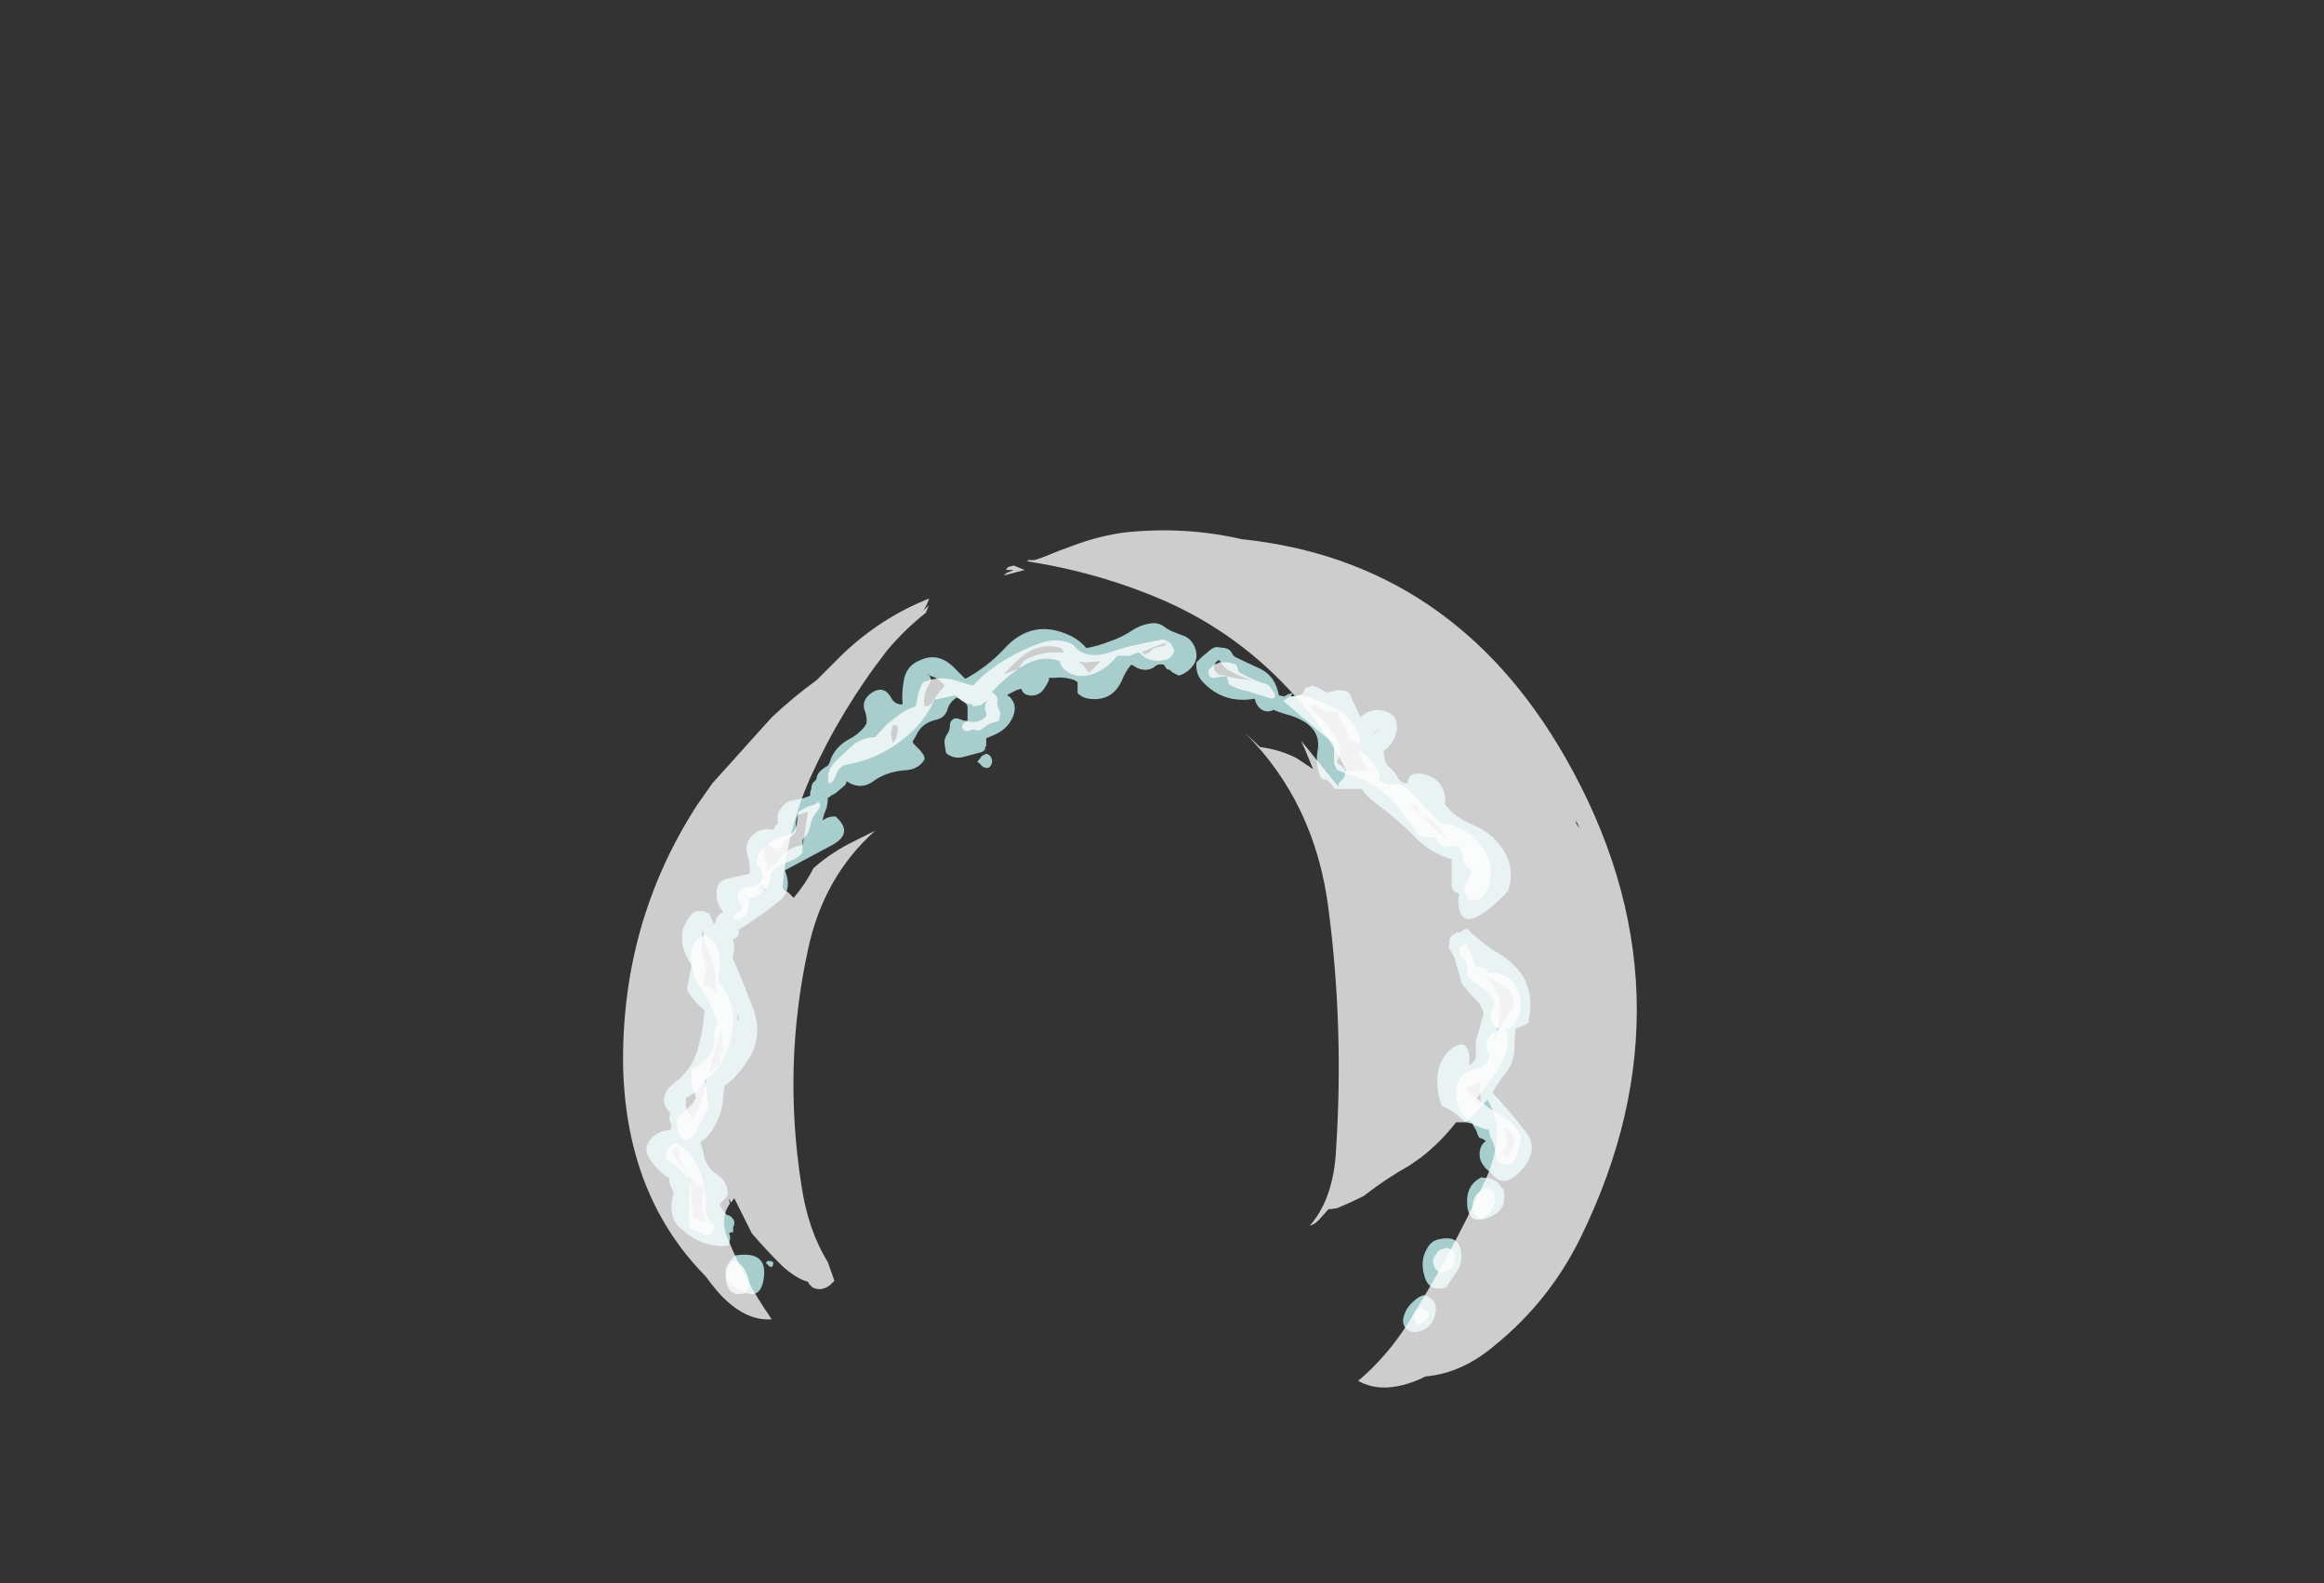 <?xml version="1.0" encoding="UTF-8" standalone="no"?>
<svg xmlns:ffdec="https://www.free-decompiler.com/flash" xmlns:xlink="http://www.w3.org/1999/xlink" ffdec:objectType="frame" height="503.65px" width="739.2px" xmlns="http://www.w3.org/2000/svg">
  <rect width="100%" height="100%" fill="#333333" stroke="none"/>
  <g transform="matrix(1.0, 0.0, 0.0, 1.0, 292.0, 433.65)">
    <use ffdec:characterId="3623" height="38.95" transform="matrix(7.0, 0.0, 0.0, 7.0, -93.8, -264.95)" width="46.05" xlink:href="#shape0"/>
  </g>
  <defs>
    <g id="shape0" transform="matrix(1.0, 0.0, 0.0, 1.0, 13.4, 37.85)">
      <path d="M1.9 -30.2 L1.75 -30.25 Q1.45 -30.05 1.35 -29.75 1.25 -29.35 0.85 -29.25 0.15 -29.1 -0.1 -28.5 L-0.25 -28.25 -0.2 -28.15 0.1 -27.85 0.25 -27.65 Q0.3 -27.55 0.3 -27.45 0.05 -27.0 -0.55 -26.95 -1.45 -26.9 -2.1 -26.4 -2.65 -26.05 -3.25 -26.45 -3.25 -26.3 -3.4 -26.2 L-3.75 -25.9 -3.95 -25.8 -4.0 -25.75 Q-4.05 -25.7 -4.1 -25.7 L-4.1 -25.65 Q-4.1 -25.3 -4.25 -25.0 L-4.35 -24.65 -4.3 -24.7 -4.1 -24.8 Q-3.95 -24.85 -3.75 -24.85 -2.9 -24.1 -3.9 -23.55 L-6.05 -22.4 Q-5.7 -21.55 -6.25 -21.05 -7.0 -20.45 -7.75 -19.95 L-8.15 -19.7 Q-8.1 -19.3 -8.4 -19.3 L-8.4 -19.2 Q-8.3 -18.9 -8.4 -18.55 -8.45 -18.4 -8.35 -18.25 -7.9 -17.2 -7.5 -16.15 -7.05 -14.9 -7.65 -13.9 -8.2 -13.0 -8.8 -12.6 L-8.85 -12.05 Q-8.9 -11.45 -9.15 -10.95 -9.45 -10.3 -9.9 -10.05 -9.8 -9.8 -9.75 -9.55 -9.65 -8.9 -9.1 -8.55 -8.65 -8.25 -8.65 -7.7 L-8.65 -7.65 -8.7 -7.55 -9.0 -7.25 -9.0 -7.15 -8.9 -7.0 Q-8.8 -6.85 -8.7 -6.75 -8.45 -6.7 -8.35 -6.45 L-8.35 -6.3 -8.4 -6.2 -8.4 -5.95 Q-8.45 -5.95 -8.5 -5.95 L-8.6 -5.9 Q-8.5 -5.8 -8.55 -5.6 L-8.6 -5.35 Q-9.75 -5.2 -10.75 -6.1 -11.2 -6.45 -11.2 -7.05 -11.2 -7.45 -11.1 -7.75 L-11.2 -7.95 -11.3 -8.25 -11.3 -8.4 Q-11.85 -8.75 -12.2 -9.3 -12.45 -9.65 -12.25 -10.05 -11.95 -10.55 -11.25 -10.6 -11.2 -10.7 -11.2 -10.8 L-11.25 -10.95 Q-11.3 -11.05 -11.3 -11.2 L-11.25 -11.35 Q-11.95 -12.1 -11.0 -12.8 -10.2 -13.4 -9.95 -14.5 -9.75 -15.25 -9.7 -16.05 -10.1 -16.35 -10.4 -16.8 -10.55 -17.0 -10.45 -17.25 L-10.35 -17.8 Q-10.3 -17.95 -10.3 -18.1 -10.6 -18.55 -10.7 -19.0 -10.75 -19.35 -10.7 -19.7 -10.55 -20.1 -10.25 -20.45 -10.15 -20.55 -10.0 -20.55 L-9.75 -20.55 -9.65 -20.5 -9.5 -20.45 -9.3 -20.0 -9.25 -19.95 -9.2 -20.05 Q-9.15 -20.4 -8.85 -20.5 -9.15 -20.85 -9.15 -21.3 -9.2 -21.95 -8.55 -22.05 -8.05 -22.15 -7.65 -22.25 -7.6 -22.65 -7.75 -23.1 -7.9 -23.55 -7.6 -23.9 -7.25 -24.35 -6.65 -24.25 L-6.55 -24.25 -6.55 -24.3 -6.5 -24.4 -6.35 -24.55 Q-6.45 -24.85 -6.3 -25.1 -6.05 -25.55 -5.6 -25.6 -5.2 -25.65 -4.9 -25.8 L-4.9 -25.95 -4.85 -26.1 Q-4.85 -26.3 -4.75 -26.4 L-4.65 -26.5 Q-4.6 -26.55 -4.6 -26.65 -4.55 -26.8 -4.45 -26.9 -4.3 -27.05 -4.1 -27.15 -4.0 -27.3 -3.95 -27.5 -3.7 -28.05 -3.15 -28.35 -2.75 -28.55 -2.45 -28.9 -2.4 -29.0 -2.35 -29.05 -2.3 -29.3 -2.4 -29.6 -2.6 -30.05 -2.2 -30.4 -1.55 -30.9 -1.2 -30.2 -1.0 -29.9 -0.7 -29.95 -0.75 -30.45 -0.65 -31.0 -0.55 -31.7 0.1 -31.95 0.95 -32.35 1.7 -31.55 L2.15 -31.1 Q3.15 -31.65 3.9 -32.45 5.2 -33.9 6.95 -33.05 7.35 -32.85 7.65 -32.5 8.2 -32.6 8.7 -32.8 9.3 -33.0 9.8 -33.35 10.15 -33.55 10.45 -33.6 10.85 -33.7 11.15 -33.5 11.4 -33.3 11.7 -33.2 L11.95 -33.1 Q12.35 -33.0 12.55 -32.6 12.8 -32.05 12.45 -31.65 12.2 -31.35 11.85 -31.25 L11.55 -31.4 11.45 -31.5 11.3 -31.55 11.2 -31.7 11.15 -31.75 Q10.9 -31.8 10.75 -31.65 10.4 -31.4 9.95 -31.6 L9.7 -31.75 Q9.45 -31.5 9.25 -31.0 8.8 -30.05 7.75 -30.2 7.45 -30.25 7.25 -30.45 L7.25 -30.95 7.1 -31.05 Q6.65 -31.2 6.25 -31.15 L5.95 -31.15 5.95 -31.05 Q5.85 -30.8 5.65 -30.55 5.4 -30.3 5.05 -30.35 4.75 -30.4 4.7 -30.65 L4.5 -30.6 Q4.3 -30.5 4.1 -30.4 L4.05 -30.35 4.15 -30.3 Q4.55 -29.9 4.3 -29.35 4.05 -28.8 3.45 -28.55 L3.1 -28.4 3.1 -28.05 3.05 -28.0 3.05 -27.9 3.0 -27.85 Q2.9 -27.75 2.8 -27.75 L2.05 -27.55 Q1.65 -27.45 1.3 -27.7 1.25 -27.8 1.25 -27.85 L1.2 -28.2 Q1.2 -28.4 1.3 -28.55 1.45 -28.75 1.45 -29.0 1.45 -29.2 1.65 -29.3 L1.8 -29.3 2.1 -29.2 2.25 -29.2 2.25 -29.85 2.2 -29.95 2.1 -30.05 Q2.0 -30.1 1.95 -30.15 L1.9 -30.2 M0.5 -30.85 Q0.35 -30.6 0.3 -30.35 0.25 -30.1 0.3 -29.85 0.55 -29.85 0.7 -30.1 0.85 -30.4 1.1 -30.65 L1.2 -30.8 Q1.05 -31.0 0.8 -31.15 L0.4 -31.3 0.45 -31.3 Q0.7 -31.1 0.5 -30.85 M4.6 -31.6 Q4.75 -31.95 5.15 -32.1 5.55 -32.25 6.0 -32.3 L6.65 -32.3 6.5 -32.5 Q5.65 -32.75 4.9 -32.25 4.35 -31.85 3.9 -31.3 4.15 -31.4 4.4 -31.5 L4.55 -31.55 4.6 -31.6 M10.65 -32.45 Q10.8 -32.55 10.95 -32.55 L11.2 -32.6 11.3 -32.75 Q10.8 -32.6 10.25 -32.35 L10.15 -32.35 10.3 -32.2 10.5 -32.3 10.65 -32.45 M7.55 -31.85 L7.25 -31.9 Q7.45 -31.8 7.6 -31.6 L7.75 -31.4 7.8 -31.4 8.3 -31.9 7.55 -31.85 M12.9 -32.1 L13.2 -32.35 Q13.35 -32.5 13.55 -32.55 L13.95 -32.5 Q14.2 -32.45 14.3 -32.2 L14.4 -32.1 15.35 -31.65 Q16.15 -31.35 16.35 -30.55 L16.4 -30.35 16.65 -30.3 16.8 -30.4 17.0 -30.45 17.0 -30.4 16.95 -30.35 16.95 -30.3 17.3 -30.35 Q17.5 -30.4 17.55 -30.55 17.55 -30.65 17.65 -30.7 L17.85 -30.75 17.85 -30.8 18.05 -30.75 18.2 -30.7 18.45 -30.55 18.55 -30.5 18.7 -30.5 19.05 -30.6 19.45 -30.55 Q19.6 -30.5 19.65 -30.35 L19.75 -30.1 19.95 -29.7 20.1 -29.35 Q20.55 -29.8 21.15 -29.65 21.85 -29.5 21.75 -28.75 21.65 -28.2 21.2 -27.85 L21.15 -27.8 Q21.2 -27.6 21.2 -27.45 21.25 -27.25 21.4 -27.1 21.6 -26.95 21.75 -26.7 21.9 -26.35 22.25 -26.35 22.25 -26.8 22.7 -26.8 23.3 -26.8 23.7 -26.35 24.0 -25.95 23.95 -25.4 24.4 -24.8 25.15 -24.5 26.25 -24.05 26.75 -23.05 27.1 -22.25 26.8 -21.45 26.3 -20.9 25.75 -20.5 24.55 -19.65 24.55 -21.1 L24.6 -21.35 Q24.3 -21.4 24.25 -21.65 L24.25 -22.9 Q23.25 -23.2 22.6 -23.9 21.75 -24.75 20.8 -25.45 20.4 -25.75 20.15 -26.1 L18.95 -26.1 18.85 -26.2 18.8 -26.3 18.6 -26.5 18.4 -26.55 18.3 -26.6 Q18.05 -27.2 18.15 -27.8 18.4 -29.05 16.7 -29.5 16.35 -29.6 16.15 -29.7 16.1 -29.65 16.05 -29.65 15.75 -29.55 15.5 -29.8 15.35 -29.95 15.3 -30.2 13.9 -29.95 12.95 -30.95 12.6 -31.3 12.65 -31.85 L12.9 -32.1 M13.45 -31.55 L13.5 -31.45 13.65 -31.3 Q14.4 -31.1 15.15 -31.05 14.6 -31.2 14.1 -31.5 13.8 -31.7 13.7 -31.95 13.6 -31.95 13.5 -31.8 L13.45 -31.7 13.45 -31.55 M18.2 -29.8 Q18.1 -29.85 18.05 -29.95 L17.8 -29.8 Q18.55 -29.15 19.0 -28.4 19.3 -27.9 19.05 -27.35 L19.05 -27.3 Q19.1 -27.25 19.15 -27.2 L19.25 -27.15 19.35 -27.05 19.4 -26.95 19.45 -26.9 19.7 -26.9 20.45 -26.95 20.5 -26.95 20.25 -27.3 Q20.0 -27.7 20.05 -28.15 19.8 -28.25 19.6 -28.4 19.5 -28.55 19.45 -28.75 19.4 -28.95 19.25 -29.15 19.1 -29.35 19.05 -29.65 L18.85 -29.6 18.5 -29.65 Q18.35 -29.7 18.2 -29.8 M20.9 -28.85 L20.85 -28.75 20.75 -28.7 20.7 -28.6 20.6 -28.55 20.65 -28.55 20.95 -28.85 20.9 -28.85 M22.3 -25.4 L22.6 -25.15 24.05 -23.75 23.75 -24.25 Q23.5 -24.65 23.1 -24.8 22.7 -24.95 22.7 -25.35 L22.3 -25.4 M3.35 -27.45 Q3.4 -27.3 3.3 -27.15 3.25 -27.05 3.1 -27.05 L2.95 -27.1 2.75 -27.3 Q2.7 -27.3 2.7 -27.35 L2.75 -27.4 2.9 -27.6 3.1 -27.7 Q3.3 -27.65 3.35 -27.45 M23.15 -5.25 Q23.35 -5.6 23.75 -5.65 24.5 -5.8 24.65 -5.2 24.8 -4.55 24.4 -4.05 L24.0 -3.45 Q23.2 -3.2 23.0 -4.0 22.8 -4.7 23.15 -5.25 M22.2 -1.55 Q22.0 -1.75 22.05 -2.05 22.15 -2.5 22.5 -2.8 22.75 -3.05 23.0 -3.1 23.65 -2.9 23.5 -2.25 23.4 -1.65 22.8 -1.45 22.45 -1.35 22.2 -1.55 M24.95 -19.75 Q25.65 -19.05 26.5 -18.55 27.05 -18.2 27.45 -17.65 28.0 -16.75 27.75 -15.6 L27.75 -15.5 27.7 -15.45 Q27.55 -15.35 27.4 -15.3 L27.15 -15.2 Q27.1 -14.75 27.1 -14.3 27.1 -13.85 26.85 -13.4 L26.3 -12.65 26.1 -12.3 Q26.9 -11.45 27.55 -10.6 28.2 -9.85 27.6 -9.0 26.65 -7.75 26.0 -8.7 25.8 -8.8 25.65 -9.05 25.45 -9.35 25.55 -9.75 25.6 -9.95 25.8 -10.1 L25.65 -10.2 25.5 -10.25 25.4 -10.45 25.4 -10.5 25.35 -10.6 25.2 -10.85 25.2 -10.9 Q24.9 -10.9 24.7 -11.1 24.35 -11.45 23.9 -11.65 L23.8 -11.7 Q23.6 -12.2 23.6 -12.7 23.55 -13.3 23.85 -13.85 24.15 -14.35 24.65 -14.5 24.85 -14.5 24.95 -14.3 L25.05 -14.05 25.05 -13.55 Q25.4 -13.75 25.35 -14.1 25.3 -14.6 25.45 -15.0 L25.7 -15.9 Q25.65 -16.1 25.5 -16.35 L25.0 -16.9 24.7 -17.25 24.6 -17.65 24.4 -18.35 Q24.3 -18.6 24.1 -18.9 L24.15 -19.05 24.15 -19.2 Q24.15 -19.4 24.35 -19.5 24.45 -19.55 24.5 -19.6 L24.6 -19.55 Q24.7 -19.65 24.8 -19.7 L24.95 -19.75 M25.9 -17.45 Q26.75 -16.45 26.3 -15.15 26.2 -14.85 26.15 -14.6 26.45 -15.3 26.85 -15.9 26.95 -16.0 27.05 -16.1 27.2 -16.8 26.6 -17.15 L25.75 -17.65 25.9 -17.45 M25.05 -12.6 Q24.85 -12.55 25.0 -12.35 L25.6 -11.75 Q25.55 -12.0 25.55 -12.3 25.5 -12.55 25.55 -12.8 25.35 -12.7 25.05 -12.6 M25.95 -8.4 Q26.15 -8.35 26.3 -8.25 L26.55 -7.95 26.6 -7.9 Q26.8 -7.05 26.1 -6.7 25.0 -6.15 24.95 -7.25 24.9 -8.1 25.6 -8.45 L25.95 -8.4 M26.95 -10.55 L26.6 -10.7 Q26.7 -10.5 26.75 -10.2 26.8 -9.8 26.5 -9.55 26.55 -9.5 26.65 -9.45 L26.8 -9.3 26.85 -9.45 27.05 -9.85 Q27.15 -10.05 27.05 -10.35 L26.95 -10.55 M-0.95 -28.95 Q-0.95 -29.0 -1.15 -29.0 L-1.2 -28.75 Q-1.25 -28.6 -1.2 -28.45 L-1.15 -28.2 Q-1.0 -28.3 -0.95 -28.6 -0.9 -28.8 -0.95 -28.95 M-5.45 -24.9 Q-5.55 -24.75 -5.55 -24.5 -5.45 -24.15 -5.75 -23.95 -6.1 -23.75 -6.25 -23.4 L-6.45 -23.4 Q-6.6 -23.4 -6.7 -23.5 -6.9 -23.65 -7.05 -23.4 -7.0 -23.05 -6.85 -22.65 -6.85 -22.5 -6.85 -22.4 -6.55 -22.55 -6.4 -22.8 -5.95 -23.45 -5.25 -23.55 -5.15 -24.0 -5.1 -24.5 L-5.0 -25.05 Q-5.25 -25.0 -5.45 -24.9 M-7.0 -21.65 L-7.05 -21.75 -7.3 -21.5 -6.9 -21.5 -7.0 -21.65 M-7.85 -21.15 L-7.75 -21.25 -7.85 -21.2 -7.85 -21.15 M-9.8 -19.65 L-9.8 -19.7 -9.85 -19.0 Q-9.85 -18.7 -9.75 -18.4 -9.6 -18.0 -9.7 -17.6 L-9.75 -17.2 Q-9.35 -17.05 -9.1 -16.8 -9.2 -17.0 -9.2 -17.25 -9.2 -17.95 -9.45 -18.55 -9.7 -19.05 -9.75 -19.55 L-9.8 -19.65 M-8.95 -15.15 Q-9.2 -14.35 -9.4 -13.55 -9.6 -12.55 -10.55 -12.05 L-10.55 -11.7 Q-10.5 -11.45 -10.35 -11.25 L-10.25 -11.1 Q-10.15 -11.25 -10.05 -11.45 -9.75 -12.05 -9.65 -12.75 -9.55 -13.3 -9.0 -13.55 L-9.0 -13.85 Q-9.05 -14.0 -8.95 -14.1 L-8.8 -14.3 Q-8.95 -14.4 -8.9 -14.6 -8.9 -14.9 -8.95 -15.15 M-8.2 -15.65 Q-8.15 -15.45 -8.15 -15.7 -8.15 -15.9 -8.2 -15.85 L-8.2 -15.65 M-10.95 -9.85 L-11.0 -9.8 Q-11.1 -9.7 -11.25 -9.65 -10.85 -9.15 -10.5 -8.6 -10.3 -8.3 -10.3 -7.85 L-10.25 -6.95 -10.25 -6.65 -9.6 -6.35 Q-9.8 -6.75 -9.8 -7.15 -9.85 -7.6 -9.7 -7.95 -10.05 -8.15 -10.3 -8.4 -10.7 -8.9 -10.85 -9.45 L-10.95 -9.85 M-6.6 -4.45 Q-6.65 -4.3 -6.8 -4.45 -7.0 -4.6 -6.8 -4.65 -6.5 -4.65 -6.6 -4.45 M-7.05 -3.65 Q-7.25 -2.9 -7.95 -3.25 -9.35 -3.95 -8.3 -4.9 -6.7 -5.15 -7.05 -3.65" fill="#ccfffe" fill-opacity="0.753" fill-rule="evenodd" stroke="none"/>
      <path d="M2.5 -30.8 Q3.2 -31.55 4.1 -32.05 4.95 -32.55 5.8 -32.8 6.5 -32.95 7.05 -32.65 7.55 -31.95 8.7 -32.3 9.4 -32.55 10.15 -32.7 L11.15 -32.9 11.35 -32.8 11.5 -32.7 11.65 -32.4 Q11.55 -32.0 11.15 -31.95 10.75 -31.85 10.35 -32.05 10.2 -32.15 10.05 -32.3 9.8 -32.25 9.65 -32.15 L9.05 -32.15 Q8.6 -31.55 7.9 -31.3 7.0 -31.05 6.5 -31.7 6.45 -31.8 6.45 -31.9 5.55 -32.25 4.55 -31.55 3.9 -31.1 3.35 -30.5 L3.5 -30.4 Q3.65 -30.25 3.6 -30.05 3.6 -29.9 3.65 -29.75 3.8 -29.55 3.7 -29.35 L3.7 -29.25 Q3.65 -29.15 3.55 -29.15 3.3 -29.1 3.15 -29.0 L2.8 -28.75 2.45 -28.8 Q2.2 -28.65 2.05 -28.8 2.0 -28.85 2.0 -28.95 2.1 -29.2 2.35 -29.15 2.8 -29.1 3.1 -29.4 L3.1 -29.55 3.05 -29.7 3.05 -29.85 Q3.05 -30.0 3.15 -30.1 L3.05 -30.05 2.9 -29.95 Q2.85 -29.9 2.8 -29.9 L2.5 -29.85 Q2.45 -29.9 2.45 -29.95 2.1 -29.95 1.7 -30.35 L1.45 -30.3 0.75 -30.15 Q0.25 -29.05 -0.75 -28.3 -1.85 -27.45 -3.25 -27.2 -3.55 -27.15 -3.7 -26.8 -3.85 -26.35 -4.05 -26.35 -4.2 -26.9 -3.75 -27.35 -3.35 -27.75 -2.95 -28.1 -2.5 -28.45 -1.95 -28.45 L-1.4 -29.05 -0.75 -29.55 Q-0.45 -29.75 -0.1 -29.85 L-0.05 -30.1 0.0 -30.4 0.1 -30.7 Q0.15 -30.85 0.25 -30.95 1.05 -31.3 1.95 -30.95 2.25 -30.85 2.5 -30.8 M14.15 -31.85 L14.45 -31.75 14.5 -31.65 Q14.55 -31.45 14.6 -31.4 15.1 -31.1 15.7 -30.9 15.8 -30.9 15.95 -30.8 L16.2 -30.45 Q16.3 -30.1 15.9 -30.25 L14.95 -30.55 14.7 -30.6 14.2 -30.8 14.1 -30.9 14.1 -31.0 14.05 -31.1 14.05 -31.2 13.75 -31.2 13.5 -31.15 Q13.25 -31.1 13.2 -31.35 L13.2 -31.45 Q13.2 -31.55 13.25 -31.55 L13.45 -31.75 13.6 -31.8 13.7 -31.85 14.15 -31.85 M16.9 -30.3 L17.05 -30.3 17.45 -30.35 Q18.15 -30.15 18.8 -29.85 19.55 -29.5 19.95 -28.8 20.15 -28.35 20.05 -27.85 20.3 -27.7 20.5 -27.5 L20.8 -27.05 Q20.95 -26.9 20.95 -26.65 L21.0 -26.45 21.35 -26.3 21.7 -26.3 21.85 -26.35 Q22.3 -26.1 22.65 -25.7 L23.25 -25.05 Q23.5 -24.75 23.8 -24.5 L23.85 -24.5 24.0 -24.55 Q25.0 -24.3 25.6 -23.5 26.25 -22.65 25.9 -21.6 25.65 -20.95 25.05 -21.05 L24.9 -21.25 Q24.8 -21.45 24.85 -21.7 L25.1 -22.2 25.15 -22.35 24.85 -22.65 Q24.8 -22.7 24.8 -22.75 24.75 -22.85 24.75 -22.95 24.75 -23.15 24.65 -23.3 L24.55 -23.5 24.2 -23.5 Q23.75 -23.4 23.55 -23.8 L23.5 -23.9 23.3 -23.9 Q23.0 -23.9 22.75 -24.0 L21.9 -25.15 Q21.25 -26.05 20.25 -26.5 19.65 -26.75 19.05 -26.95 L18.95 -27.15 Q18.9 -27.25 18.9 -27.35 L18.9 -28.2 Q18.45 -28.5 18.0 -28.9 L17.35 -29.45 16.6 -30.1 Q16.75 -30.2 16.9 -30.3 M22.55 -2.1 Q22.5 -2.45 22.85 -2.5 23.45 -2.35 23.05 -1.95 22.65 -1.5 22.55 -2.1 M24.9 -19.05 L25.0 -18.85 Q25.15 -18.7 25.2 -18.45 L25.35 -18.0 25.45 -18.0 25.75 -17.95 25.85 -17.85 25.9 -17.75 Q27.05 -17.8 27.35 -16.65 27.45 -16.1 27.25 -15.65 27.1 -15.25 26.7 -15.15 26.9 -14.55 26.65 -13.95 26.4 -13.35 25.95 -12.8 L25.4 -12.05 Q25.8 -11.65 26.45 -11.3 26.95 -11.05 27.25 -10.55 L27.4 -10.35 Q27.4 -10.15 27.35 -9.95 L27.2 -9.4 Q27.1 -9.15 26.9 -9.05 26.3 -8.95 26.25 -9.55 26.2 -9.95 26.0 -10.3 25.95 -10.45 25.95 -10.6 24.55 -10.9 24.45 -12.15 24.35 -13.15 25.4 -13.4 25.75 -13.45 25.9 -13.75 26.0 -13.95 25.9 -14.1 25.85 -14.25 25.85 -14.4 L25.85 -14.7 Q26.0 -14.95 26.2 -15.05 L26.4 -15.2 Q26.1 -15.3 26.05 -15.65 26.0 -15.95 26.15 -16.2 26.2 -16.3 26.2 -16.4 26.05 -16.8 25.65 -17.05 25.3 -17.3 24.95 -17.6 L24.95 -18.15 24.85 -18.35 Q24.65 -18.4 24.6 -18.7 24.55 -18.9 24.75 -19.0 L24.9 -19.05 M25.4 -7.7 Q25.6 -7.9 25.85 -7.95 26.3 -7.85 26.2 -7.35 26.15 -7.0 25.9 -6.75 25.5 -6.45 25.35 -6.7 25.15 -6.9 25.2 -7.15 25.2 -7.45 25.4 -7.7 M24.0 -5.25 Q24.45 -5.15 24.4 -4.75 24.4 -4.35 24.0 -4.2 23.7 -4.05 23.5 -4.3 L23.45 -4.4 23.4 -4.6 Q23.4 -4.8 23.5 -4.9 L23.6 -5.05 23.7 -5.15 24.0 -5.25 M-5.45 -25.05 L-5.2 -25.2 Q-5.0 -25.3 -4.85 -25.35 -4.65 -25.4 -4.55 -25.5 -4.3 -25.4 -4.65 -25.0 -4.85 -24.75 -4.9 -24.4 -4.95 -24.1 -5.2 -23.85 L-5.25 -23.75 -5.25 -23.2 Q-5.45 -22.95 -5.85 -22.8 -6.3 -22.65 -6.7 -22.3 -6.65 -22.0 -6.8 -21.75 -7.0 -21.45 -7.3 -21.25 -7.5 -21.15 -7.7 -21.1 L-7.7 -20.75 -7.8 -20.35 Q-7.95 -20.3 -8.05 -20.2 -8.1 -20.15 -8.15 -20.15 L-8.4 -20.2 Q-8.4 -20.4 -8.2 -20.5 -7.8 -20.65 -8.15 -21.0 -8.2 -21.1 -8.2 -21.25 -8.2 -21.55 -7.85 -21.6 -7.5 -21.65 -7.15 -21.85 L-7.15 -21.9 Q-7.0 -22.05 -7.05 -22.2 -7.1 -22.4 -7.2 -22.5 -7.35 -22.65 -7.35 -22.85 -7.25 -23.25 -6.95 -23.5 -6.5 -23.85 -5.9 -24.0 L-5.7 -24.1 -5.55 -24.3 Q-5.5 -24.45 -5.5 -24.6 L-5.45 -24.95 -5.45 -25.05 M-9.7 -19.45 Q-9.25 -19.3 -9.1 -18.8 -9.0 -18.4 -9.0 -17.95 -9.05 -17.65 -9.1 -17.35 -8.4 -16.6 -8.4 -15.6 -8.45 -14.65 -8.85 -13.8 -9.15 -13.2 -9.7 -12.85 L-9.65 -12.6 Q-9.6 -12.45 -9.6 -12.3 -9.6 -12.1 -9.55 -11.85 -9.5 -11.7 -9.55 -11.55 -9.65 -11.3 -9.8 -11.1 L-10.15 -10.4 Q-10.3 -10.2 -10.6 -10.15 L-10.85 -10.35 Q-10.9 -10.45 -10.9 -10.55 L-10.95 -10.85 -10.95 -11.1 -10.85 -11.25 -10.5 -11.55 Q-10.25 -11.75 -10.1 -12.05 -10.1 -12.2 -10.2 -12.35 -10.3 -12.55 -10.3 -12.8 L-10.3 -13.35 Q-9.95 -13.5 -9.65 -13.8 -9.2 -14.25 -9.25 -14.8 -9.3 -15.15 -9.1 -15.45 -9.4 -16.4 -9.95 -17.15 -10.25 -17.6 -10.3 -18.25 -10.45 -19.15 -9.7 -19.45 M-11.35 -9.75 Q-11.2 -10.0 -11.0 -10.0 -10.3 -9.65 -9.95 -8.8 -9.6 -8.0 -9.65 -7.15 -9.7 -6.6 -9.25 -6.3 L-9.25 -6.1 -9.35 -6.0 -9.4 -5.9 Q-9.5 -5.85 -9.6 -5.8 L-9.8 -5.9 -10.2 -6.05 -10.35 -6.1 Q-10.45 -6.4 -10.4 -6.75 L-10.4 -7.4 Q-10.4 -7.85 -10.35 -8.25 L-10.35 -8.35 Q-10.7 -8.75 -11.2 -9.1 -11.6 -9.35 -11.35 -9.75 M-7.85 -4.2 Q-7.7 -3.95 -7.65 -3.6 -7.65 -3.4 -7.85 -3.2 -8.45 -3.0 -8.65 -3.5 -8.85 -3.95 -8.6 -4.4 -8.5 -4.65 -8.3 -4.65 -8.0 -4.5 -7.85 -4.2" fill="#ffffff" fill-opacity="0.753" fill-rule="evenodd" stroke="none"/>
      <path d="M9.35 -37.75 Q12.1 -38.05 14.7 -37.45 24.3 -36.45 29.4 -27.55 35.55 -16.8 30.1 -5.7 28.7 -2.85 26.25 -0.85 24.75 0.45 23.05 0.6 L22.85 0.7 Q21.15 1.45 20.0 0.8 21.3 -0.3 22.25 -1.8 24.15 -4.85 25.65 -8.05 26.85 -10.5 25.85 -12.0 L25.85 -11.95 Q25.4 -11.45 24.9 -10.95 L24.45 -10.95 Q23.75 -10.05 22.85 -9.35 L22.35 -9.0 Q21.2 -8.35 20.25 -7.6 19.65 -7.3 19.05 -7.05 18.8 -7.0 18.65 -7.0 L18.2 -6.5 Q18.0 -6.3 17.8 -6.25 18.9 -7.5 19.0 -9.8 19.35 -15.3 18.65 -20.65 18.05 -25.45 14.85 -28.65 L15.55 -28.0 Q16.4 -27.9 17.2 -27.5 L17.95 -27.0 17.6 -27.85 17.4 -28.3 19.1 -26.2 19.1 -26.3 19.15 -26.4 19.3 -26.55 19.4 -26.7 19.4 -26.8 19.45 -26.95 Q18.55 -28.8 17.1 -30.35 14.6 -33.15 11.2 -34.65 8.2 -35.95 4.9 -36.45 L5.0 -36.45 5.0 -36.5 5.3 -36.5 5.6 -36.6 Q6.45 -36.95 7.3 -37.25 8.3 -37.6 9.35 -37.75 M4.05 -36.15 L4.15 -36.2 4.35 -36.25 4.85 -36.05 3.9 -35.8 4.0 -35.9 4.35 -36.05 4.0 -36.05 4.05 -36.15 M0.35 -34.1 Q-0.6 -33.35 -1.4 -32.4 -3.5 -29.7 -4.9 -26.6 -5.95 -24.2 -6.15 -21.65 L-6.1 -21.5 -5.9 -21.4 -5.65 -21.15 Q-5.1 -21.8 -4.75 -22.5 -3.9 -23.25 -2.85 -23.75 L-1.95 -24.2 Q-4.3 -22.1 -5.0 -18.8 -6.15 -13.5 -5.3 -8.1 -5.0 -6.05 -4.1 -4.6 L-3.8 -3.75 -4.0 -3.55 Q-4.4 -3.25 -4.8 -3.45 L-4.95 -3.6 -5.0 -3.7 Q-5.55 -3.85 -6.2 -4.45 -6.9 -5.15 -7.55 -5.9 L-8.35 -7.5 -8.5 -7.3 -8.6 -7.5 -8.55 -7.25 Q-9.05 -6.55 -8.6 -5.55 -7.85 -3.75 -6.75 -2.15 L-6.65 -2.0 Q-7.9 -1.9 -9.1 -3.25 -9.4 -3.6 -9.65 -3.95 -13.25 -7.6 -13.4 -13.45 -13.5 -20.0 -10.05 -25.35 L-9.35 -26.35 -6.65 -29.35 Q-5.7 -30.25 -4.6 -31.05 L-3.4 -32.25 Q-1.65 -33.9 0.5 -34.75 0.45 -34.55 0.25 -34.2 L0.5 -34.45 0.35 -34.1 M29.9 -24.55 L30.05 -24.3 30.0 -24.45 29.9 -24.65 29.9 -24.55" fill="#ffffff" fill-opacity="0.753" fill-rule="evenodd" stroke="none"/>
    </g>
  </defs>
</svg>
